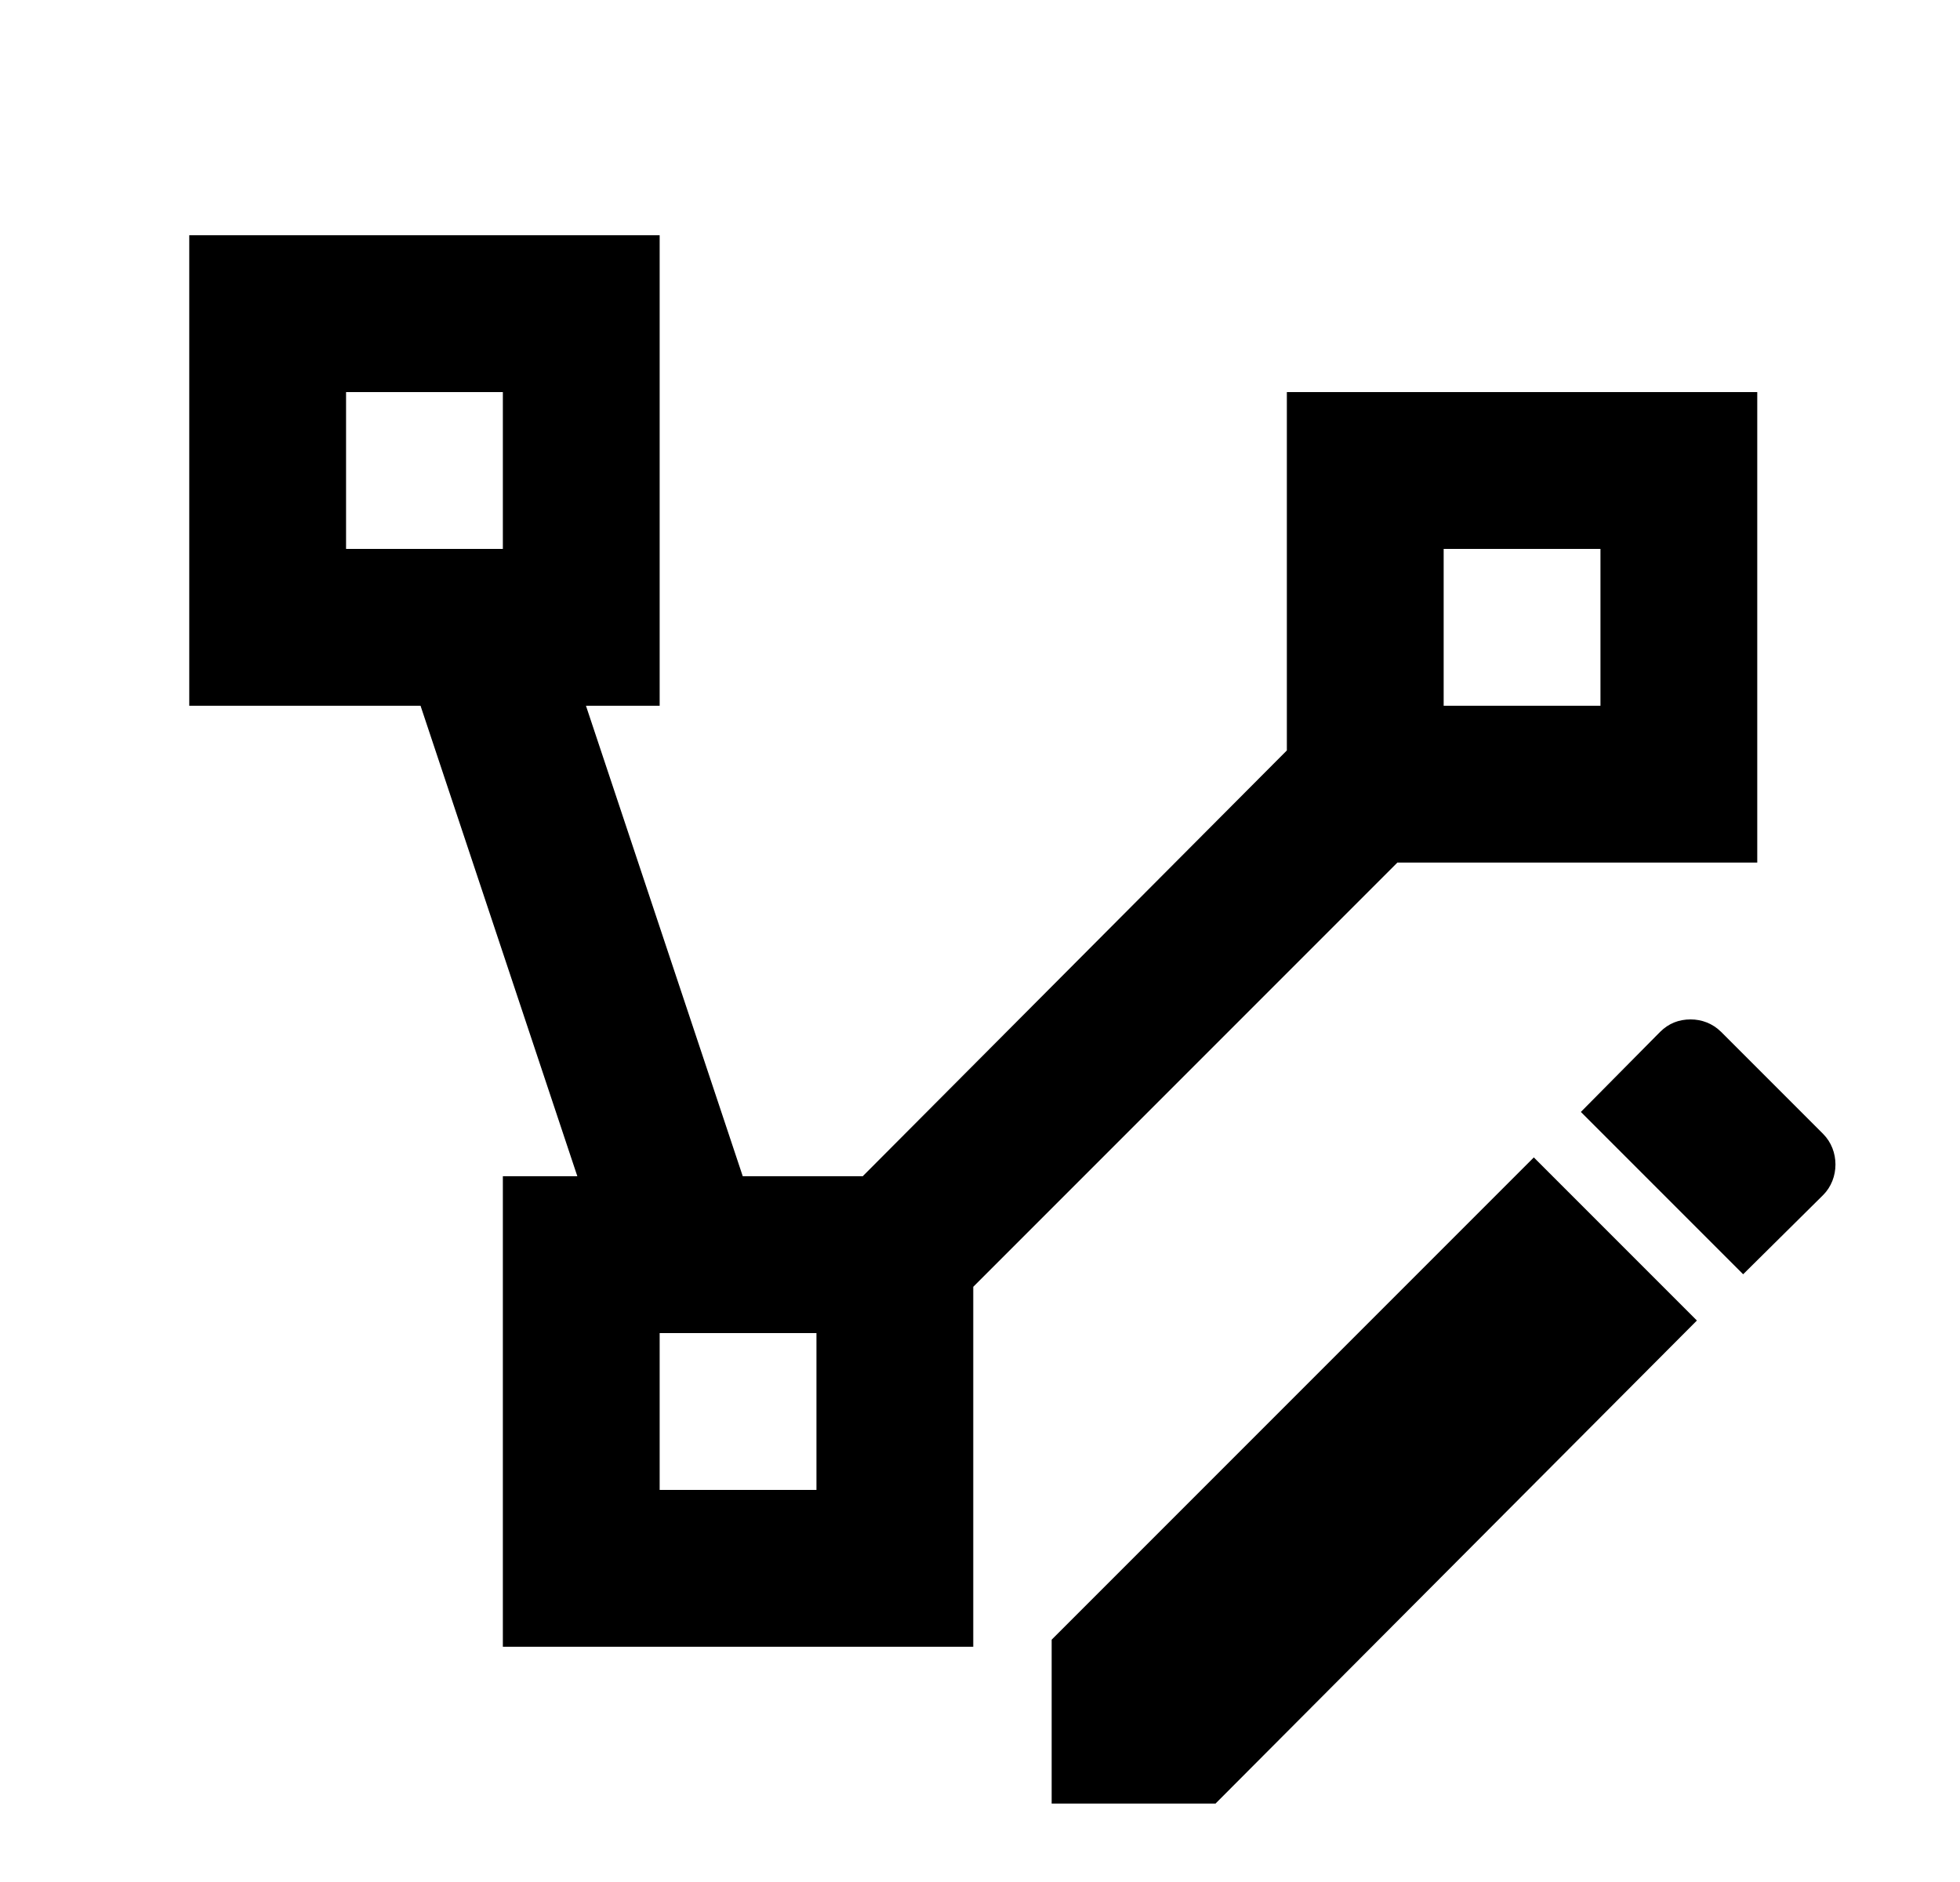 <svg width="25" height="24" viewBox="0 0 25 24" fill="none" xmlns="http://www.w3.org/2000/svg">
<g id="673">
<path id="Vector" d="M2.414 3V9H5.364L7.364 15H6.414V21H12.414V16.41L17.824 11H22.414V5H16.414V9.57L11.004 15H9.474L7.474 9H8.414V3H2.414ZM4.414 5H6.414V7H4.414V5ZM18.414 7H20.414V9H18.414V7ZM21.564 13C21.414 13 21.284 13.05 21.174 13.16L20.164 14.18L22.234 16.25L23.254 15.24C23.464 15.03 23.464 14.67 23.254 14.46L21.954 13.16C21.844 13.05 21.704 13 21.564 13ZM19.564 14.76L13.414 20.91V23H15.504L21.644 16.84L19.564 14.76ZM8.414 17H10.414V19H8.414V17Z" fill="black"/>
</g>
</svg>
